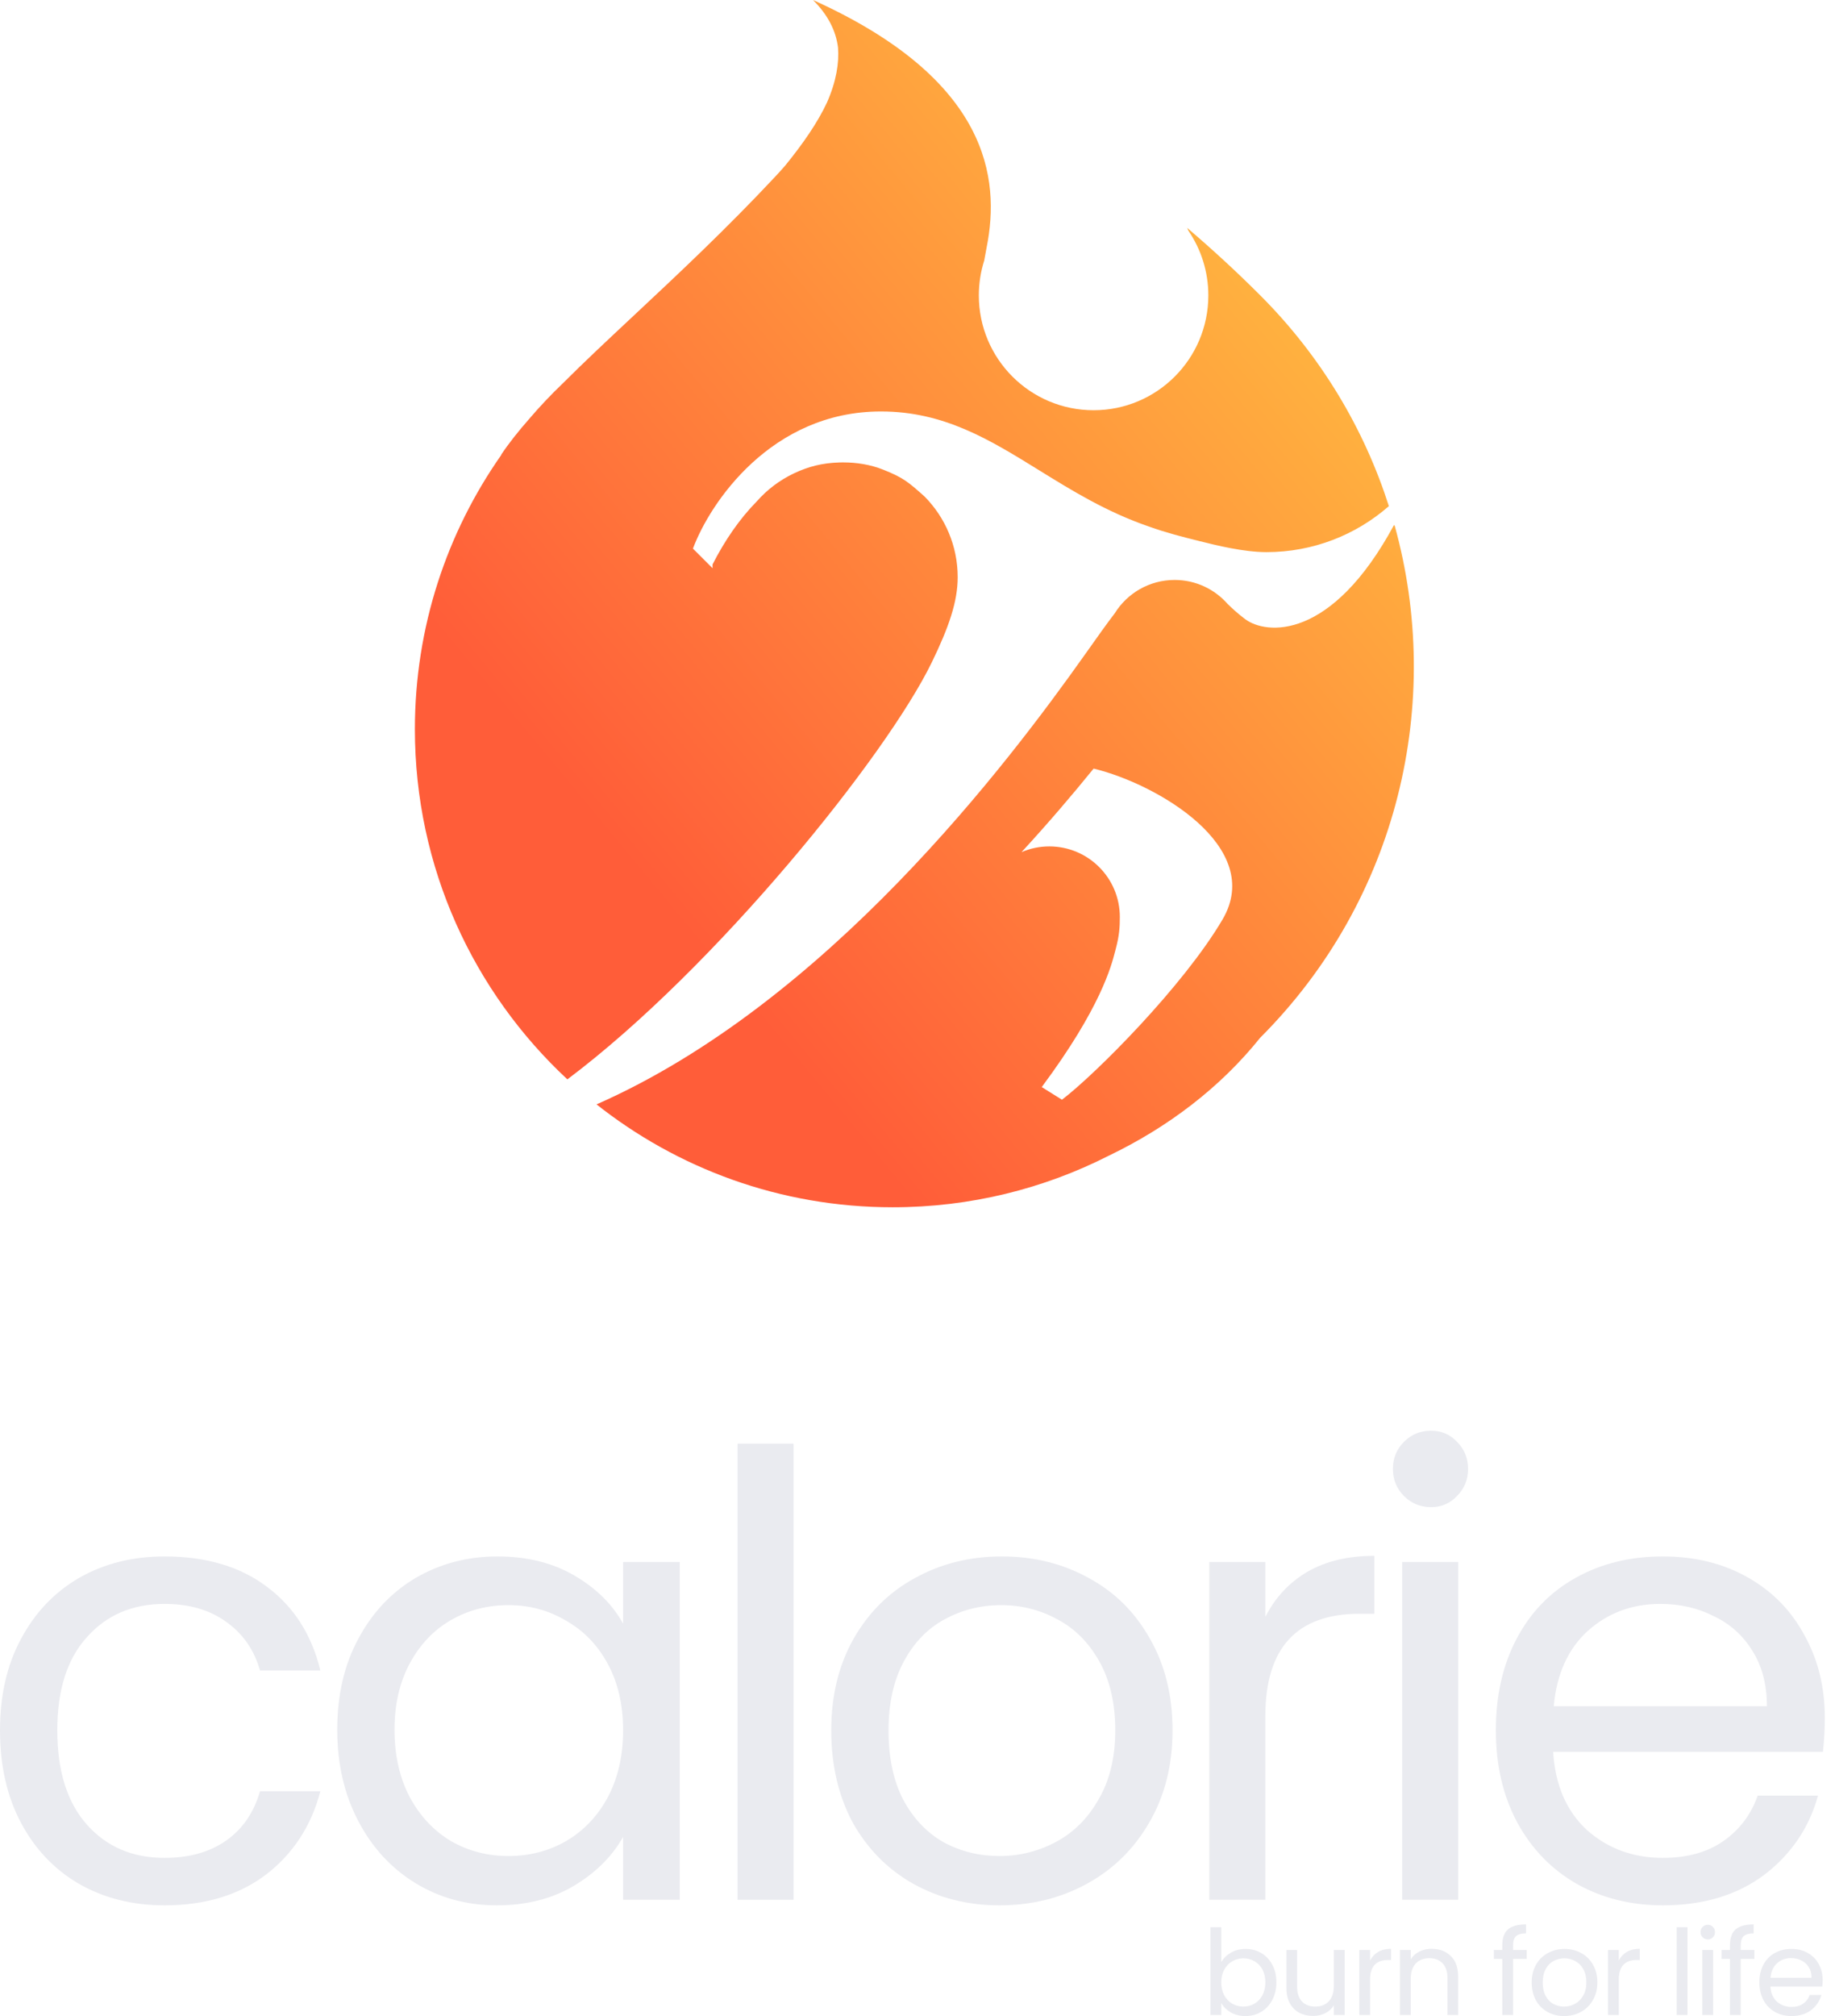 <svg width="153" height="168" viewBox="0 0 153 168" fill="none" xmlns="http://www.w3.org/2000/svg">
<g filter="url(#filter0_b_705_15106)">
<path fill-rule="evenodd" clip-rule="evenodd" d="M74.43 100.603C80.921 100.603 87.05 99.05 92.465 96.296C97.405 93.923 101.762 90.605 105.068 86.481C116.625 74.925 120.365 58.511 116.29 43.811C116.269 43.792 116.248 43.774 116.227 43.756C111.003 53.422 105.56 52.899 103.819 51.593C103.194 51.125 102.721 50.681 102.357 50.327C101.28 49.101 99.701 48.328 97.941 48.328C95.832 48.328 93.982 49.439 92.945 51.108C92.323 51.914 91.502 53.073 90.491 54.5C84.042 63.602 68.96 83.565 49.738 92.029L49.647 91.957C56.45 97.369 65.062 100.603 74.43 100.603ZM115.802 42.176L115.809 42.197C113.754 35.761 110.174 29.707 105.067 24.601C103.069 22.602 101.03 20.733 98.987 18.991C99.019 19.067 99.051 19.143 99.082 19.219C100.134 20.756 100.749 22.614 100.749 24.617C100.749 29.901 96.466 34.185 91.182 34.185C85.898 34.185 81.614 29.901 81.614 24.617C81.614 23.605 81.771 22.63 82.062 21.714C82.122 21.358 82.19 20.988 82.267 20.601C83.416 14.855 82.435 6.675 67.988 0.091C67.959 0.07 67.929 0.049 67.9 0.029C67.924 0.046 67.948 0.065 67.972 0.083C67.91 0.055 67.849 0.028 67.788 0C69.044 1.256 69.703 2.578 69.874 3.972C69.969 5.238 69.735 6.767 68.951 8.546C68.177 10.201 66.975 11.947 65.475 13.791C65.209 14.097 64.929 14.408 64.634 14.723C60.556 19.082 56.479 22.896 52.844 26.295C50.682 28.317 48.677 30.193 46.922 31.949C45.94 32.887 45.005 33.875 44.122 34.909C43.208 35.948 42.418 36.945 41.776 37.907L41.81 37.891C37.262 44.365 34.593 52.253 34.593 60.765C34.593 72.289 39.485 82.669 47.307 89.944C59.642 80.689 73.899 63.002 77.696 55.185C79.118 52.256 79.851 50.13 79.851 48.099C79.851 45.487 78.804 43.119 77.106 41.392C75.737 40.164 75.303 39.795 73.624 39.131C72.592 38.722 71.458 38.532 70.283 38.532C70.189 38.532 70.095 38.533 70.001 38.536C68.553 38.578 67.391 38.881 66.201 39.444C65.012 40.006 63.956 40.806 63.097 41.783C61.675 43.223 60.425 45.043 59.41 47.038V47.348L57.777 45.715C59.192 41.906 64.308 34.287 73.451 34.287C78.715 34.287 82.524 36.642 86.634 39.183C89.376 40.879 92.253 42.657 95.784 43.873C97.288 44.409 98.594 44.736 99.9 45.062L100.041 45.098C101.374 45.431 103.681 46.009 105.598 46.009C109.506 46.009 113.076 44.563 115.802 42.176ZM87.492 70.532C86.67 70.532 85.888 70.701 85.177 71.006C87.37 68.625 89.38 66.271 91.185 64.047C96.486 65.327 105.483 70.586 101.934 76.62C98.668 82.171 91.33 89.519 88.546 91.64L86.858 90.586C91.78 83.974 92.67 80.482 92.992 79.219C93.011 79.146 93.028 79.081 93.043 79.022C93.326 77.955 93.37 77.264 93.37 76.41C93.37 73.164 90.738 70.532 87.492 70.532Z" fill="url(#paint0_linear_705_15106)"/>
</g>
<path d="M0 144.185C0 141.274 0.582 138.74 1.746 136.582C2.911 134.391 4.52 132.696 6.575 131.497C8.664 130.299 11.044 129.699 13.715 129.699C17.173 129.699 20.016 130.538 22.242 132.216C24.502 133.894 25.991 136.223 26.71 139.202H21.677C21.197 137.49 20.255 136.137 18.851 135.144C17.482 134.151 15.769 133.655 13.715 133.655C11.044 133.655 8.886 134.579 7.243 136.428C5.599 138.243 4.777 140.829 4.777 144.185C4.777 147.575 5.599 150.195 7.243 152.044C8.886 153.893 11.044 154.818 13.715 154.818C15.769 154.818 17.482 154.338 18.851 153.379C20.221 152.42 21.163 151.051 21.677 149.27H26.71C25.957 152.146 24.45 154.458 22.19 156.204C19.93 157.917 17.105 158.773 13.715 158.773C11.044 158.773 8.664 158.173 6.575 156.975C4.52 155.776 2.911 154.081 1.746 151.89C0.582 149.698 0 147.13 0 144.185Z" fill="#EAEBF0"/>
<path d="M28.119 144.133C28.119 141.257 28.701 138.74 29.866 136.582C31.03 134.391 32.622 132.696 34.642 131.497C36.697 130.299 38.974 129.699 41.474 129.699C43.94 129.699 46.08 130.23 47.895 131.292C49.71 132.353 51.063 133.689 51.953 135.298V130.162H56.679V158.31H51.953V153.071C51.028 154.715 49.642 156.085 47.792 157.18C45.977 158.242 43.854 158.773 41.423 158.773C38.923 158.773 36.663 158.156 34.642 156.924C32.622 155.691 31.03 153.961 29.866 151.736C28.701 149.51 28.119 146.976 28.119 144.133ZM51.953 144.185C51.953 142.062 51.525 140.212 50.669 138.637C49.813 137.062 48.648 135.863 47.176 135.042C45.738 134.185 44.145 133.757 42.399 133.757C40.652 133.757 39.06 134.168 37.622 134.99C36.184 135.812 35.036 137.011 34.18 138.586C33.324 140.161 32.896 142.01 32.896 144.133C32.896 146.291 33.324 148.174 34.18 149.784C35.036 151.359 36.184 152.575 37.622 153.431C39.06 154.252 40.652 154.663 42.399 154.663C44.145 154.663 45.738 154.252 47.176 153.431C48.648 152.575 49.813 151.359 50.669 149.784C51.525 148.174 51.953 146.308 51.953 144.185Z" fill="#EAEBF0"/>
<path d="M66.17 120.299V158.31H61.496V120.299H66.17Z" fill="#EAEBF0"/>
<path d="M83.331 158.773C80.695 158.773 78.297 158.173 76.14 156.975C74.017 155.776 72.339 154.081 71.106 151.89C69.908 149.664 69.308 147.095 69.308 144.185C69.308 141.308 69.925 138.774 71.157 136.582C72.424 134.357 74.137 132.662 76.294 131.497C78.451 130.299 80.866 129.699 83.537 129.699C86.208 129.699 88.622 130.299 90.779 131.497C92.937 132.662 94.632 134.339 95.865 136.531C97.132 138.723 97.765 141.274 97.765 144.185C97.765 147.095 97.115 149.664 95.813 151.89C94.546 154.081 92.817 155.776 90.625 156.975C88.434 158.173 86.002 158.773 83.331 158.773ZM83.331 154.663C85.009 154.663 86.585 154.27 88.057 153.482C89.529 152.694 90.711 151.513 91.601 149.938C92.526 148.362 92.988 146.445 92.988 144.185C92.988 141.925 92.543 140.007 91.653 138.432C90.762 136.856 89.598 135.692 88.16 134.939C86.722 134.151 85.163 133.757 83.485 133.757C81.773 133.757 80.198 134.151 78.76 134.939C77.356 135.692 76.226 136.856 75.37 138.432C74.513 140.007 74.085 141.925 74.085 144.185C74.085 146.479 74.496 148.414 75.318 149.989C76.174 151.564 77.304 152.746 78.708 153.533C80.112 154.287 81.653 154.663 83.331 154.663Z" fill="#EAEBF0"/>
<path d="M105.503 134.733C106.325 133.124 107.49 131.874 108.996 130.984C110.537 130.093 112.404 129.648 114.595 129.648V134.476H113.362C108.123 134.476 105.503 137.319 105.503 143.003V158.31H100.829V130.162H105.503V134.733Z" fill="#EAEBF0"/>
<path d="M119.323 125.59C118.433 125.59 117.68 125.282 117.063 124.666C116.447 124.049 116.139 123.296 116.139 122.405C116.139 121.515 116.447 120.762 117.063 120.145C117.68 119.529 118.433 119.221 119.323 119.221C120.179 119.221 120.899 119.529 121.481 120.145C122.097 120.762 122.405 121.515 122.405 122.405C122.405 123.296 122.097 124.049 121.481 124.666C120.899 125.282 120.179 125.59 119.323 125.59ZM121.583 130.162V158.31H116.909V130.162H121.583Z" fill="#EAEBF0"/>
<path d="M152.151 143.157C152.151 144.048 152.1 144.989 151.997 145.983H129.499C129.67 148.756 130.612 150.931 132.324 152.506C134.07 154.047 136.176 154.818 138.642 154.818C140.662 154.818 142.34 154.355 143.676 153.431C145.046 152.472 146.004 151.205 146.552 149.63H151.586C150.833 152.335 149.326 154.544 147.066 156.256C144.806 157.934 141.998 158.773 138.642 158.773C135.971 158.773 133.574 158.173 131.451 156.975C129.362 155.776 127.718 154.081 126.519 151.89C125.321 149.664 124.722 147.095 124.722 144.185C124.722 141.274 125.304 138.723 126.468 136.531C127.632 134.339 129.259 132.662 131.348 131.497C133.471 130.299 135.902 129.699 138.642 129.699C141.313 129.699 143.676 130.282 145.73 131.446C147.785 132.61 149.36 134.22 150.456 136.274C151.586 138.295 152.151 140.589 152.151 143.157ZM147.323 142.181C147.323 140.401 146.929 138.877 146.141 137.61C145.354 136.309 144.275 135.333 142.905 134.682C141.57 133.997 140.08 133.655 138.436 133.655C136.074 133.655 134.053 134.408 132.375 135.915C130.731 137.421 129.79 139.51 129.55 142.181H147.323Z" fill="#EAEBF0"/>
<path d="M101.827 163.503C102.012 163.18 102.282 162.917 102.638 162.712C102.993 162.508 103.399 162.406 103.853 162.406C104.341 162.406 104.779 162.521 105.168 162.752C105.557 162.982 105.863 163.309 106.087 163.73C106.311 164.145 106.423 164.63 106.423 165.183C106.423 165.73 106.311 166.218 106.087 166.646C105.863 167.074 105.553 167.407 105.158 167.644C104.769 167.881 104.334 168 103.853 168C103.385 168 102.974 167.898 102.618 167.694C102.269 167.489 102.005 167.229 101.827 166.913V167.911H100.928V160.597H101.827V163.503ZM105.504 165.183C105.504 164.775 105.421 164.419 105.257 164.116C105.092 163.813 104.868 163.582 104.585 163.424C104.308 163.266 104.002 163.187 103.665 163.187C103.336 163.187 103.03 163.269 102.746 163.434C102.47 163.592 102.246 163.826 102.074 164.136C101.91 164.439 101.827 164.791 101.827 165.193C101.827 165.602 101.91 165.961 102.074 166.27C102.246 166.573 102.47 166.807 102.746 166.972C103.03 167.13 103.336 167.209 103.665 167.209C104.002 167.209 104.308 167.13 104.585 166.972C104.868 166.807 105.092 166.573 105.257 166.27C105.421 165.961 105.504 165.598 105.504 165.183Z" fill="#EAEBF0"/>
<path d="M112.114 162.495V167.911H111.214V167.11C111.043 167.387 110.803 167.605 110.493 167.763C110.19 167.914 109.854 167.99 109.485 167.99C109.063 167.99 108.684 167.904 108.348 167.733C108.012 167.555 107.745 167.292 107.548 166.942C107.356 166.593 107.261 166.168 107.261 165.667V162.495H108.15V165.549C108.15 166.083 108.286 166.494 108.556 166.784C108.826 167.068 109.195 167.209 109.663 167.209C110.144 167.209 110.523 167.061 110.799 166.765C111.076 166.468 111.214 166.036 111.214 165.47V162.495H112.114Z" fill="#EAEBF0"/>
<path d="M114.235 163.374C114.393 163.065 114.617 162.824 114.907 162.653C115.204 162.482 115.563 162.396 115.985 162.396V163.325H115.747C114.739 163.325 114.235 163.872 114.235 164.966V167.911H113.336V162.495H114.235V163.374Z" fill="#EAEBF0"/>
<path d="M119.365 162.396C120.024 162.396 120.558 162.597 120.966 162.999C121.375 163.394 121.579 163.967 121.579 164.719V167.911H120.69V164.847C120.69 164.307 120.555 163.895 120.285 163.612C120.014 163.322 119.645 163.177 119.178 163.177C118.703 163.177 118.324 163.325 118.041 163.622C117.764 163.918 117.626 164.35 117.626 164.916V167.911H116.726V162.495H117.626V163.266C117.804 162.989 118.044 162.775 118.347 162.623C118.657 162.472 118.996 162.396 119.365 162.396Z" fill="#EAEBF0"/>
<path d="M127.294 163.236H126.158V167.911H125.258V163.236H124.557V162.495H125.258V162.109C125.258 161.503 125.413 161.062 125.723 160.785C126.039 160.502 126.543 160.36 127.235 160.36V161.111C126.84 161.111 126.56 161.19 126.395 161.348C126.237 161.5 126.158 161.754 126.158 162.109V162.495H127.294V163.236Z" fill="#EAEBF0"/>
<path d="M130.409 168C129.901 168 129.44 167.885 129.025 167.654C128.617 167.423 128.294 167.097 128.056 166.676C127.826 166.247 127.711 165.753 127.711 165.193C127.711 164.64 127.829 164.152 128.066 163.73C128.31 163.302 128.64 162.976 129.055 162.752C129.47 162.521 129.934 162.406 130.448 162.406C130.962 162.406 131.427 162.521 131.842 162.752C132.257 162.976 132.583 163.299 132.82 163.72C133.064 164.142 133.186 164.633 133.186 165.193C133.186 165.753 133.061 166.247 132.81 166.676C132.567 167.097 132.234 167.423 131.812 167.654C131.391 167.885 130.923 168 130.409 168ZM130.409 167.209C130.732 167.209 131.035 167.134 131.318 166.982C131.601 166.83 131.829 166.603 132 166.3C132.178 165.997 132.267 165.628 132.267 165.193C132.267 164.758 132.181 164.389 132.01 164.086C131.839 163.783 131.615 163.559 131.338 163.414C131.061 163.262 130.761 163.187 130.438 163.187C130.109 163.187 129.806 163.262 129.529 163.414C129.259 163.559 129.042 163.783 128.877 164.086C128.712 164.389 128.63 164.758 128.63 165.193C128.63 165.635 128.709 166.007 128.867 166.31C129.032 166.613 129.249 166.84 129.519 166.992C129.789 167.137 130.086 167.209 130.409 167.209Z" fill="#EAEBF0"/>
<path d="M134.972 163.374C135.13 163.065 135.354 162.824 135.644 162.653C135.94 162.482 136.299 162.396 136.721 162.396V163.325H136.484C135.476 163.325 134.972 163.872 134.972 164.966V167.911H134.072V162.495H134.972V163.374Z" fill="#EAEBF0"/>
<path d="M140.701 160.597V167.911H139.801V160.597H140.701Z" fill="#EAEBF0"/>
<path d="M142.401 161.615C142.23 161.615 142.085 161.556 141.967 161.437C141.848 161.319 141.789 161.174 141.789 161.002C141.789 160.831 141.848 160.686 141.967 160.568C142.085 160.449 142.23 160.39 142.401 160.39C142.566 160.39 142.705 160.449 142.817 160.568C142.935 160.686 142.994 160.831 142.994 161.002C142.994 161.174 142.935 161.319 142.817 161.437C142.705 161.556 142.566 161.615 142.401 161.615ZM142.836 162.495V167.911H141.937V162.495H142.836Z" fill="#EAEBF0"/>
<path d="M146.277 163.236H145.14V167.911H144.241V163.236H143.539V162.495H144.241V162.109C144.241 161.503 144.396 161.062 144.705 160.785C145.022 160.502 145.526 160.36 146.217 160.36V161.111C145.822 161.111 145.542 161.19 145.377 161.348C145.219 161.5 145.14 161.754 145.14 162.109V162.495H146.277V163.236Z" fill="#EAEBF0"/>
<path d="M151.971 164.995C151.971 165.167 151.961 165.348 151.941 165.539H147.612C147.645 166.073 147.826 166.491 148.156 166.794C148.492 167.091 148.897 167.239 149.371 167.239C149.76 167.239 150.083 167.15 150.34 166.972C150.603 166.788 150.788 166.544 150.893 166.241H151.862C151.717 166.761 151.427 167.186 150.992 167.516C150.557 167.839 150.017 168 149.371 168C148.857 168 148.396 167.885 147.988 167.654C147.586 167.423 147.269 167.097 147.039 166.676C146.808 166.247 146.693 165.753 146.693 165.193C146.693 164.633 146.805 164.142 147.029 163.72C147.253 163.299 147.566 162.976 147.968 162.752C148.376 162.521 148.844 162.406 149.371 162.406C149.885 162.406 150.34 162.518 150.735 162.742C151.131 162.966 151.434 163.276 151.645 163.671C151.862 164.06 151.971 164.501 151.971 164.995ZM151.042 164.808C151.042 164.465 150.966 164.172 150.814 163.928C150.663 163.678 150.455 163.49 150.192 163.365C149.935 163.233 149.648 163.167 149.332 163.167C148.877 163.167 148.488 163.312 148.165 163.602C147.849 163.892 147.668 164.294 147.622 164.808H151.042Z" fill="#EAEBF0"/>
<defs>
<filter id="filter0_b_705_15106" x="28.365" y="-6.227" width="95.745" height="113.057" filterUnits="userSpaceOnUse" color-interpolation-filters="sRGB">
<feFlood flood-opacity="0" result="BackgroundImageFix"/>
<feGaussianBlur in="BackgroundImageFix" stdDeviation="3.114"/>
<feComposite in2="SourceAlpha" operator="in" result="effect1_backgroundBlur_705_15106"/>
<feBlend mode="normal" in="SourceGraphic" in2="effect1_backgroundBlur_705_15106" result="shape"/>
</filter>
<linearGradient id="paint0_linear_705_15106" x1="142.992" y1="19.974" x2="63.78" y2="85.555" gradientUnits="userSpaceOnUse">
<stop stop-color="#FFED52"/>
<stop offset="0.302" stop-color="#FFB23F"/>
<stop offset="1" stop-color="#FF5D39"/>
</linearGradient>
</defs>
</svg>
